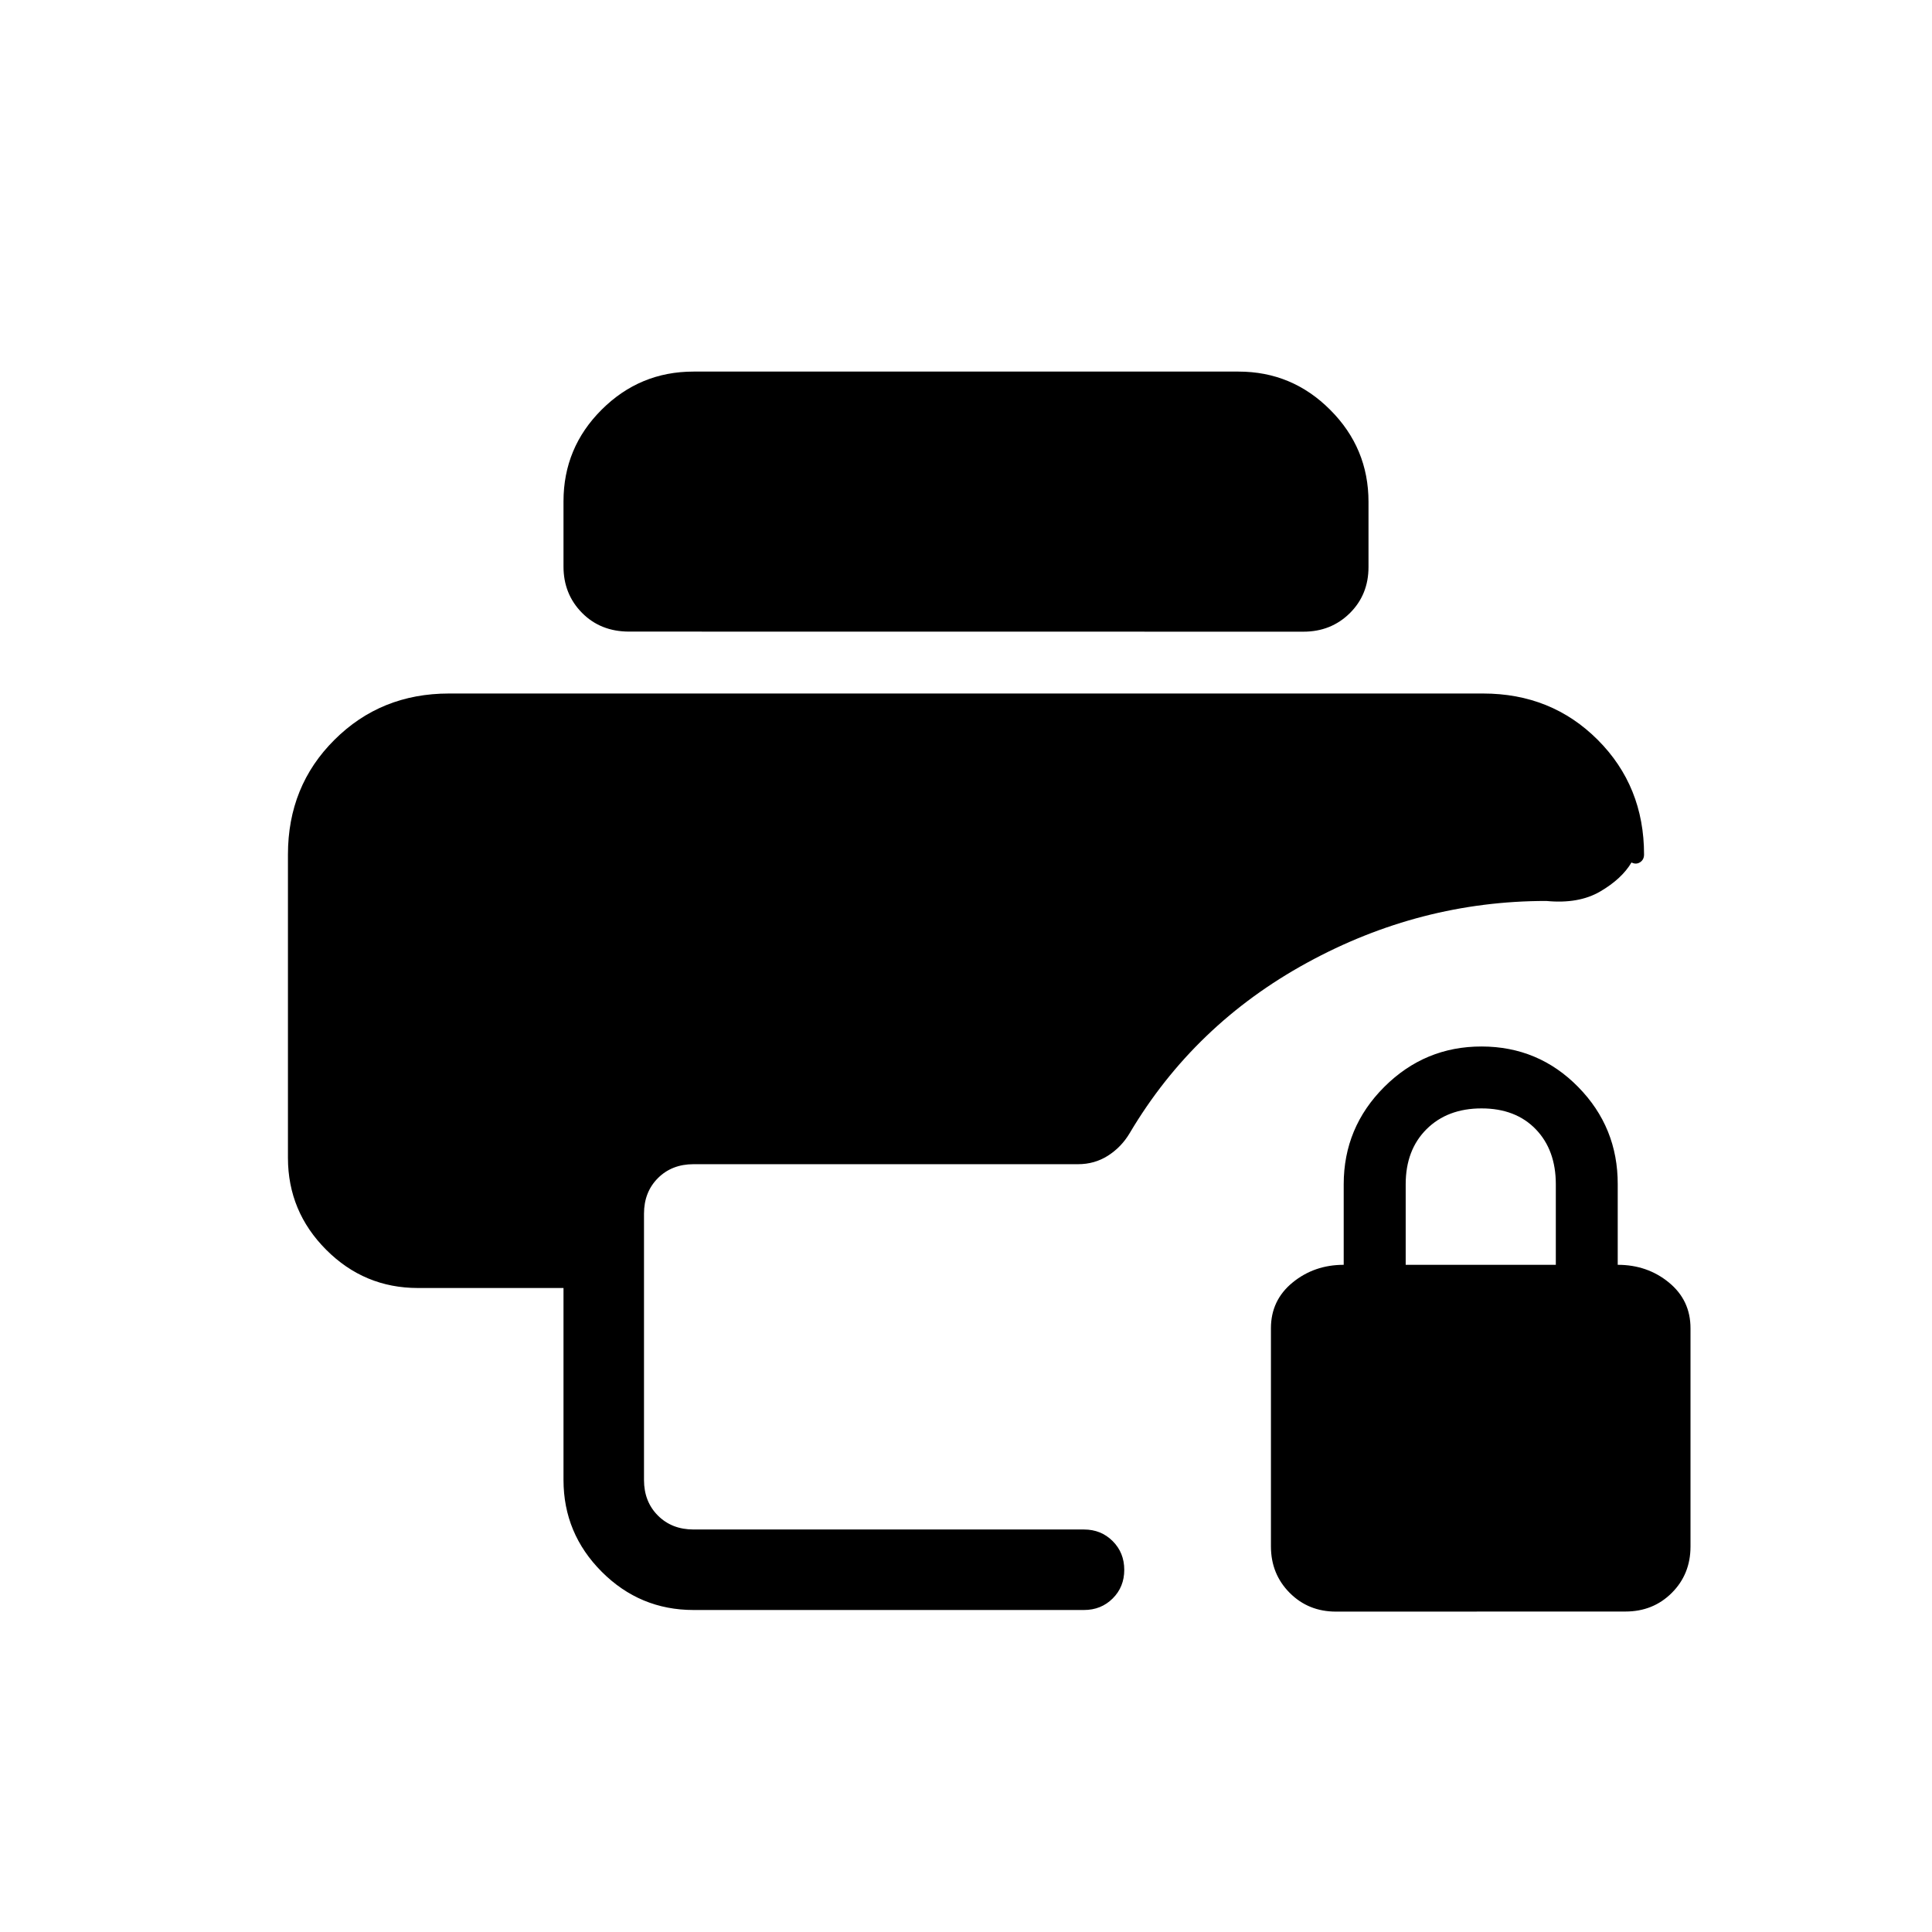 <svg xmlns="http://www.w3.org/2000/svg" width="3em" height="3em" viewBox="0 0 24 24"><path fill="currentColor" d="M16.596 20.02q-.343 0-.575-.233t-.233-.575V16.5q0-.348.269-.568t.635-.22v-1q0-.707.504-1.21t1.21-.502t1.199.503t.491 1.209v1q.368 0 .636.22T21 16.5v2.712q0 .343-.232.575t-.576.232zm.866-4.308h1.865v-1q0-.426-.249-.684q-.25-.259-.674-.259t-.684.259q-.258.258-.258.683zM8.616 20q-.667 0-1.141-.475T7 18.386V16H5.192q-.666 0-1.14-.475t-.475-1.14v-3.77q0-.85.577-1.424q.577-.576 1.423-.576h12.846q.85 0 1.425.576t.575 1.424q0 .064-.049.096t-.107.003q-.12.203-.388.36t-.67.118q-1.569 0-2.973.768q-1.403.767-2.203 2.117q-.103.173-.269.279t-.372.106H8.616q-.27 0-.443.173T8 15.077v3.308q0 .269.173.442t.443.173h4.85q.212 0 .356.144t.144.357t-.144.356t-.356.143zm-.8-12.154q-.356 0-.586-.233T7 7.038v-.81q0-.667.475-1.14q.474-.472 1.14-.472h6.77q.666 0 1.14.476q.475.475.475 1.143v.809q0 .343-.232.573q-.233.23-.576.23z"/></svg>